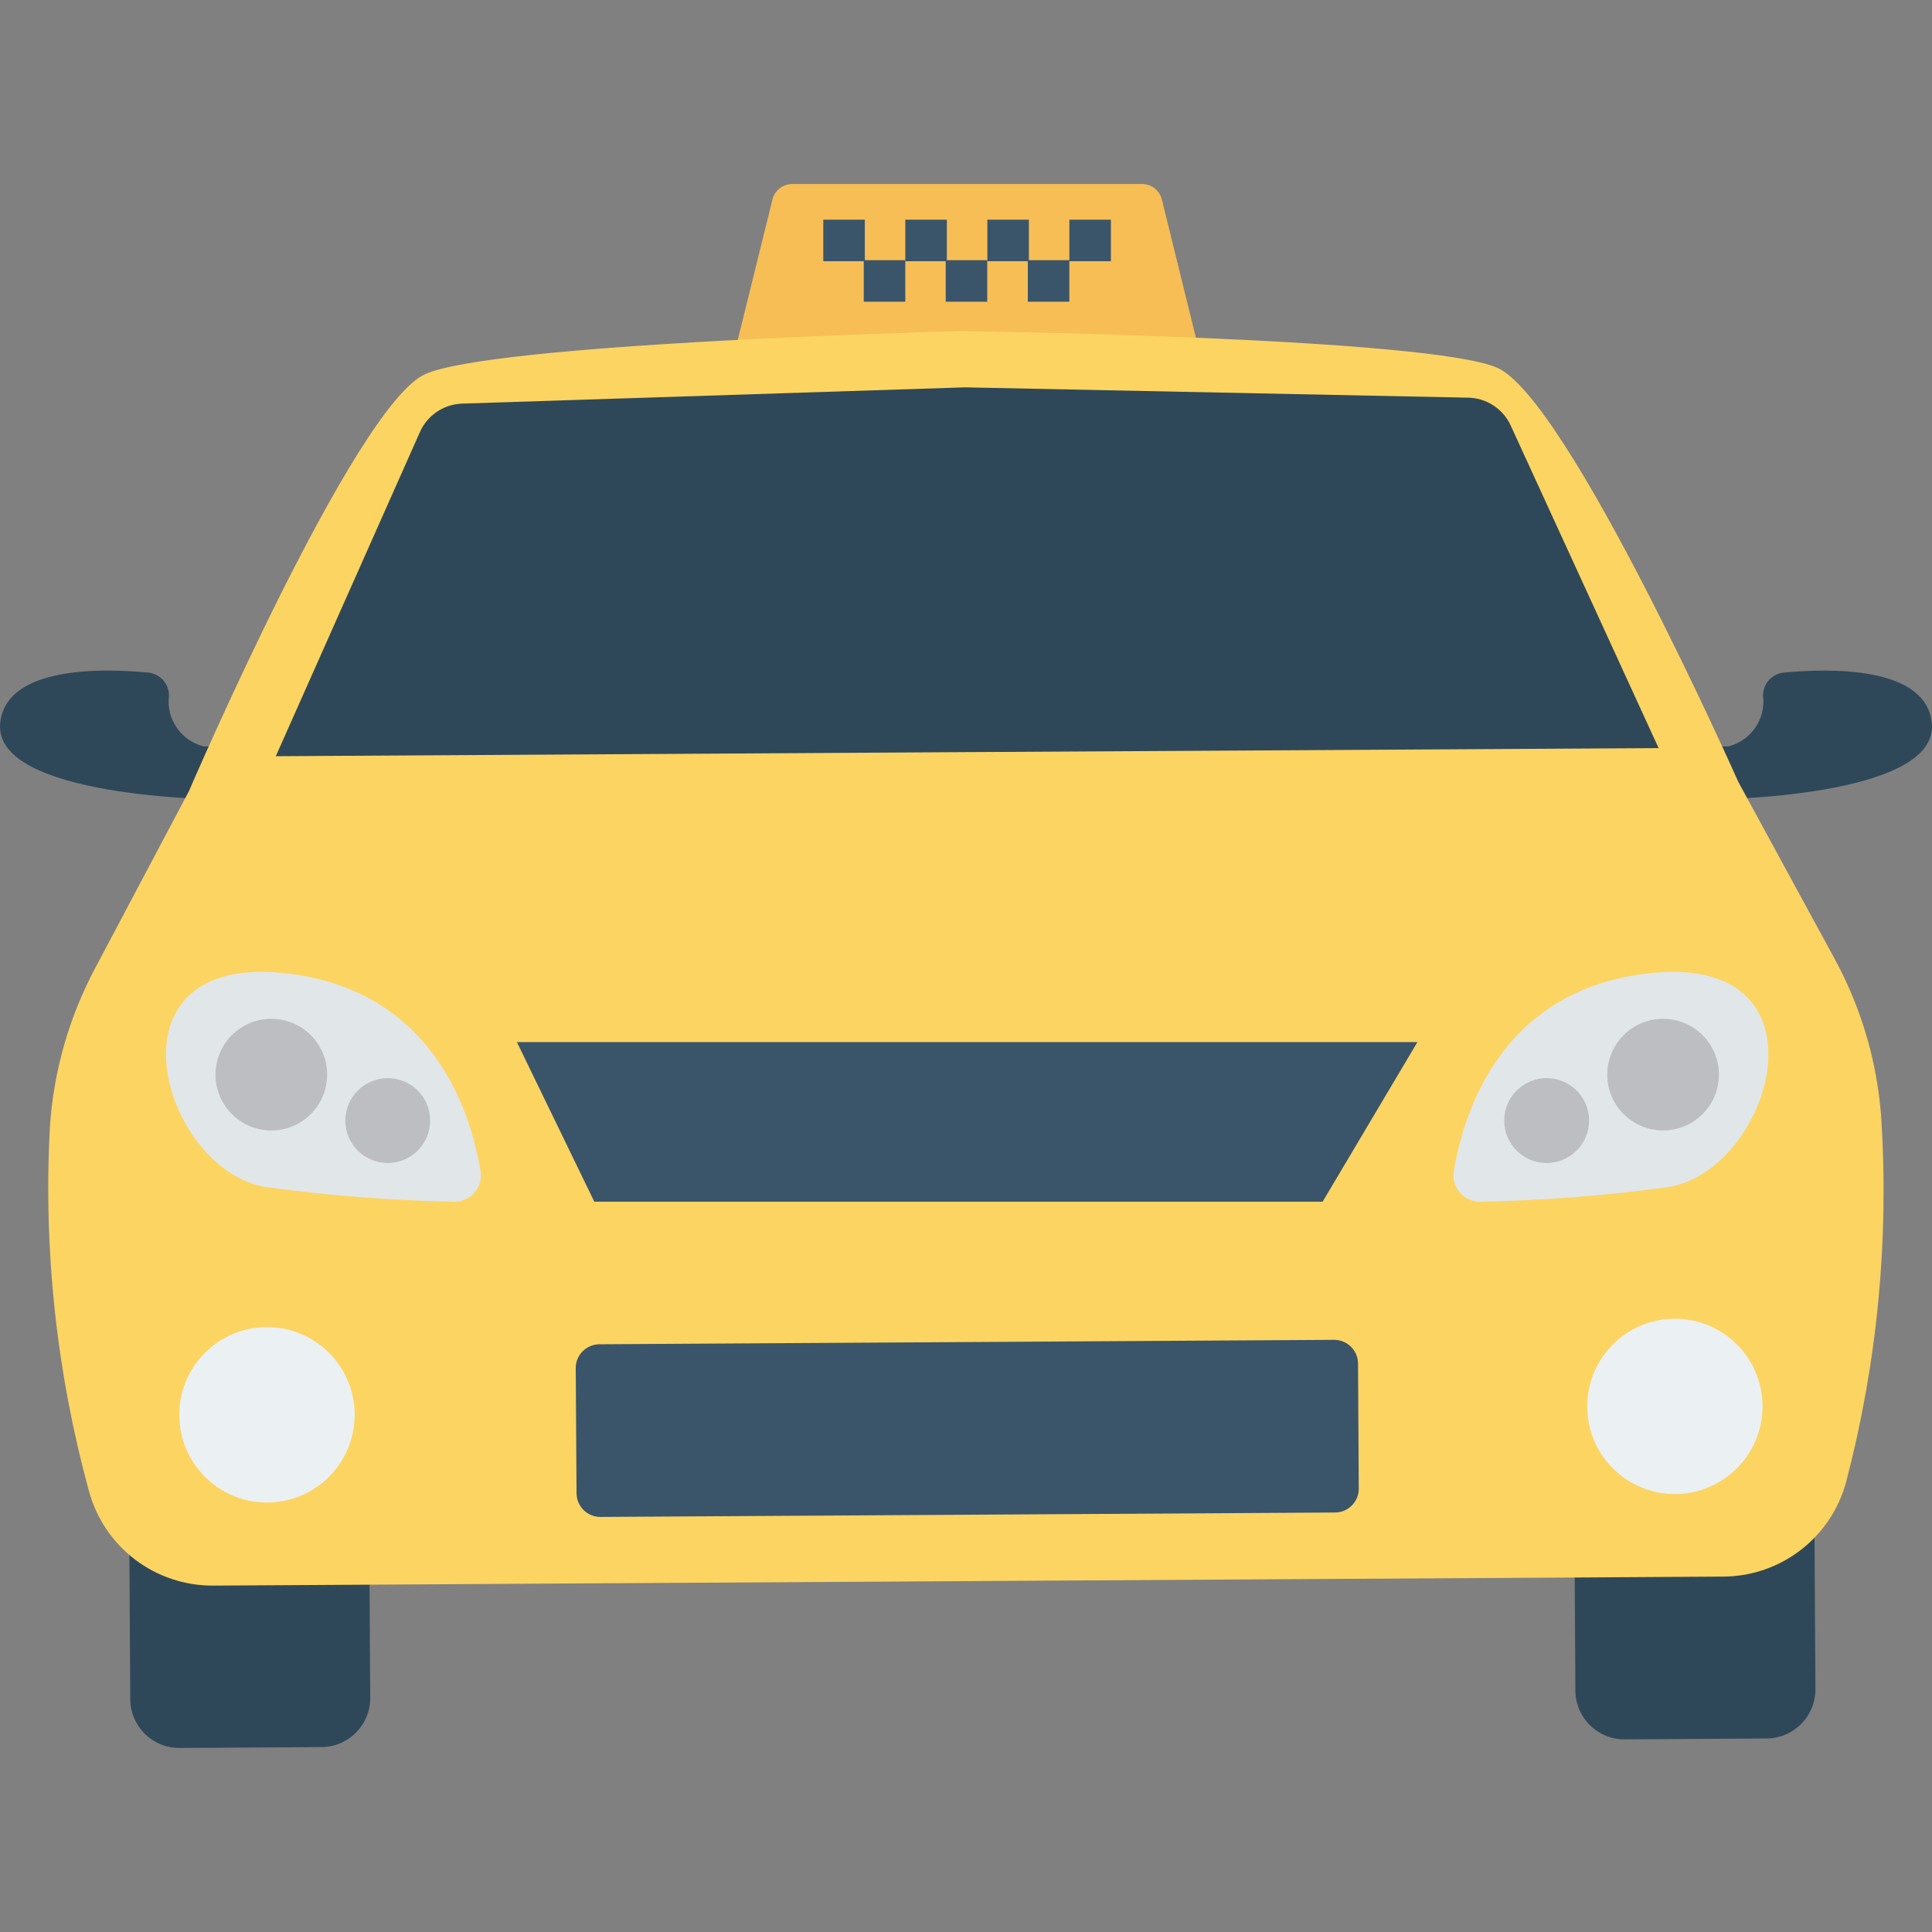 <svg width="24" height="24" viewBox="0 0 24 24" fill="none" xmlns="http://www.w3.org/2000/svg">
<rect x="0" y="0" width="24" height="24" fill="#808080" stroke="none"/>
<path d="M14.433 2.478C14.405 2.365 14.304 2.286 14.188 2.286H9.841C9.725 2.286 9.624 2.365 9.596 2.478L9.117 4.414H14.91L14.433 2.478Z" fill="#F7BE56"/>
<path d="M10.227 2.729H10.743V3.245H10.227V2.729Z" fill="#3A556A"/>
<path d="M10.73 3.232H11.246V3.748H10.73V3.232Z" fill="#3A556A"/>
<path d="M11.246 2.729H11.762V3.245H11.246V2.729Z" fill="#3A556A"/>
<path d="M11.748 3.232H12.264V3.748H11.748V3.232Z" fill="#3A556A"/>
<path d="M12.265 2.729H12.781V3.245H12.265V2.729Z" fill="#3A556A"/>
<path d="M12.768 3.232H13.284V3.748H12.768V3.232Z" fill="#3A556A"/>
<path d="M13.284 2.729H13.8V3.245H13.284V2.729Z" fill="#3A556A"/>
<path d="M20.154 16.886L21.918 16.876C22.254 16.874 22.529 17.145 22.531 17.481L22.552 20.984C22.553 21.32 22.282 21.594 21.946 21.596L20.182 21.607C19.846 21.609 19.572 21.338 19.57 21.002L19.549 17.499C19.547 17.163 19.818 16.888 20.154 16.886Z" fill="#2F4859"/>
<path d="M2.202 16.993L3.966 16.983C4.302 16.981 4.577 17.252 4.579 17.588L4.599 21.091C4.601 21.427 4.33 21.701 3.994 21.703L2.23 21.714C1.894 21.716 1.62 21.445 1.618 21.108L1.597 17.606C1.595 17.27 1.866 16.995 2.202 16.993Z" fill="#2F4859"/>
<path d="M22.16 8.355C22.012 8.369 21.9 8.493 21.901 8.642C21.938 8.93 21.753 9.201 21.47 9.272L21.032 9.274L21.257 9.932C21.257 9.932 24.083 9.915 23.998 8.987C23.932 8.265 22.706 8.303 22.16 8.355Z" fill="#2F4859"/>
<path d="M1.84 8.355C1.988 8.369 2.1 8.493 2.099 8.642C2.062 8.93 2.247 9.201 2.53 9.272L2.969 9.274L2.743 9.932C2.743 9.932 -0.083 9.915 0.002 8.987C0.068 8.265 1.294 8.303 1.84 8.355Z" fill="#2F4859"/>
<path d="M23.368 13.866C23.316 13.175 23.116 12.504 22.783 11.897L21.594 9.713C21.594 9.713 19.477 4.947 18.596 4.567C17.744 4.201 12.309 4.119 11.946 4.113H11.927C11.566 4.123 6.13 4.27 5.283 4.647C4.406 5.037 2.347 9.828 2.347 9.828L1.182 12.027C0.857 12.637 0.665 13.31 0.62 14.001C0.538 15.527 0.703 17.056 1.107 18.529C1.298 19.224 1.932 19.703 2.653 19.697L12.019 19.641H12.039L21.404 19.585C22.125 19.583 22.753 19.096 22.936 18.399C23.322 16.921 23.468 15.39 23.368 13.866Z" fill="#FCD462"/>
<path d="M7.446 16.699L16.572 16.644C16.735 16.643 16.869 16.775 16.87 16.938L16.879 18.492C16.88 18.655 16.748 18.788 16.585 18.789L7.459 18.844C7.296 18.845 7.163 18.713 7.162 18.55L7.152 16.996C7.151 16.833 7.283 16.7 7.446 16.699Z" fill="#3A556A"/>
<path d="M18.767 5.287C18.672 5.079 18.466 4.944 18.238 4.94L11.998 4.812H11.978L5.739 5.014C5.512 5.022 5.308 5.159 5.216 5.368L3.426 9.394L12.005 9.343H12.025L20.604 9.293L18.767 5.287Z" fill="#2F4859"/>
<path d="M20.798 16.382C20.197 16.386 19.713 16.877 19.717 17.478C19.721 18.08 20.212 18.564 20.813 18.56C21.414 18.555 21.898 18.065 21.895 17.464C21.891 16.863 21.401 16.378 20.799 16.382C20.799 16.382 20.799 16.382 20.798 16.382Z" fill="#EBF0F3"/>
<path d="M3.309 16.486C2.708 16.49 2.223 16.981 2.227 17.582C2.231 18.184 2.722 18.669 3.324 18.665C3.925 18.66 4.409 18.17 4.406 17.568C4.402 16.967 3.912 16.482 3.31 16.486C3.31 16.486 3.309 16.486 3.309 16.486Z" fill="#EBF0F3"/>
<path d="M20.441 12.095C18.638 12.319 18.179 13.828 18.06 14.549C18.031 14.727 18.152 14.895 18.331 14.924C18.351 14.927 18.371 14.929 18.392 14.928C19.168 14.913 19.942 14.853 20.711 14.748C22.02 14.556 22.824 11.798 20.441 12.095Z" fill="#E1E6E9"/>
<path d="M20.596 12.659C20.215 12.694 19.934 13.031 19.969 13.413C20.004 13.794 20.341 14.075 20.723 14.04C21.104 14.005 21.385 13.667 21.35 13.286C21.35 13.286 21.35 13.285 21.35 13.285C21.314 12.904 20.977 12.624 20.596 12.659Z" fill="#BDBEC1"/>
<path d="M19.164 13.395C18.875 13.422 18.661 13.679 18.688 13.969C18.715 14.258 18.972 14.472 19.261 14.445C19.551 14.418 19.764 14.162 19.738 13.872C19.711 13.582 19.455 13.369 19.165 13.395C19.165 13.395 19.165 13.395 19.164 13.395Z" fill="#BDBEC1"/>
<path d="M3.589 12.095C5.392 12.319 5.851 13.828 5.97 14.549C5.998 14.727 5.877 14.895 5.699 14.924C5.679 14.927 5.658 14.929 5.638 14.928C4.862 14.913 4.087 14.853 3.318 14.748C2.009 14.556 1.207 11.798 3.589 12.095Z" fill="#E1E6E9"/>
<path d="M3.434 12.659C3.815 12.694 4.096 13.031 4.061 13.413C4.026 13.794 3.689 14.075 3.307 14.04C2.926 14.005 2.645 13.667 2.68 13.286C2.68 13.286 2.68 13.285 2.68 13.285C2.715 12.904 3.053 12.624 3.434 12.659Z" fill="#BDBEC1"/>
<path d="M4.865 13.396C5.155 13.422 5.368 13.679 5.341 13.969C5.314 14.259 5.058 14.472 4.768 14.445C4.478 14.418 4.265 14.161 4.292 13.872C4.319 13.582 4.575 13.369 4.865 13.396C4.865 13.396 4.865 13.395 4.865 13.396Z" fill="#BDBEC1"/>
<path d="M6.421 12.945L7.383 14.928H16.43L17.608 12.945H6.421Z" fill="#3A556A"/>
</svg>
